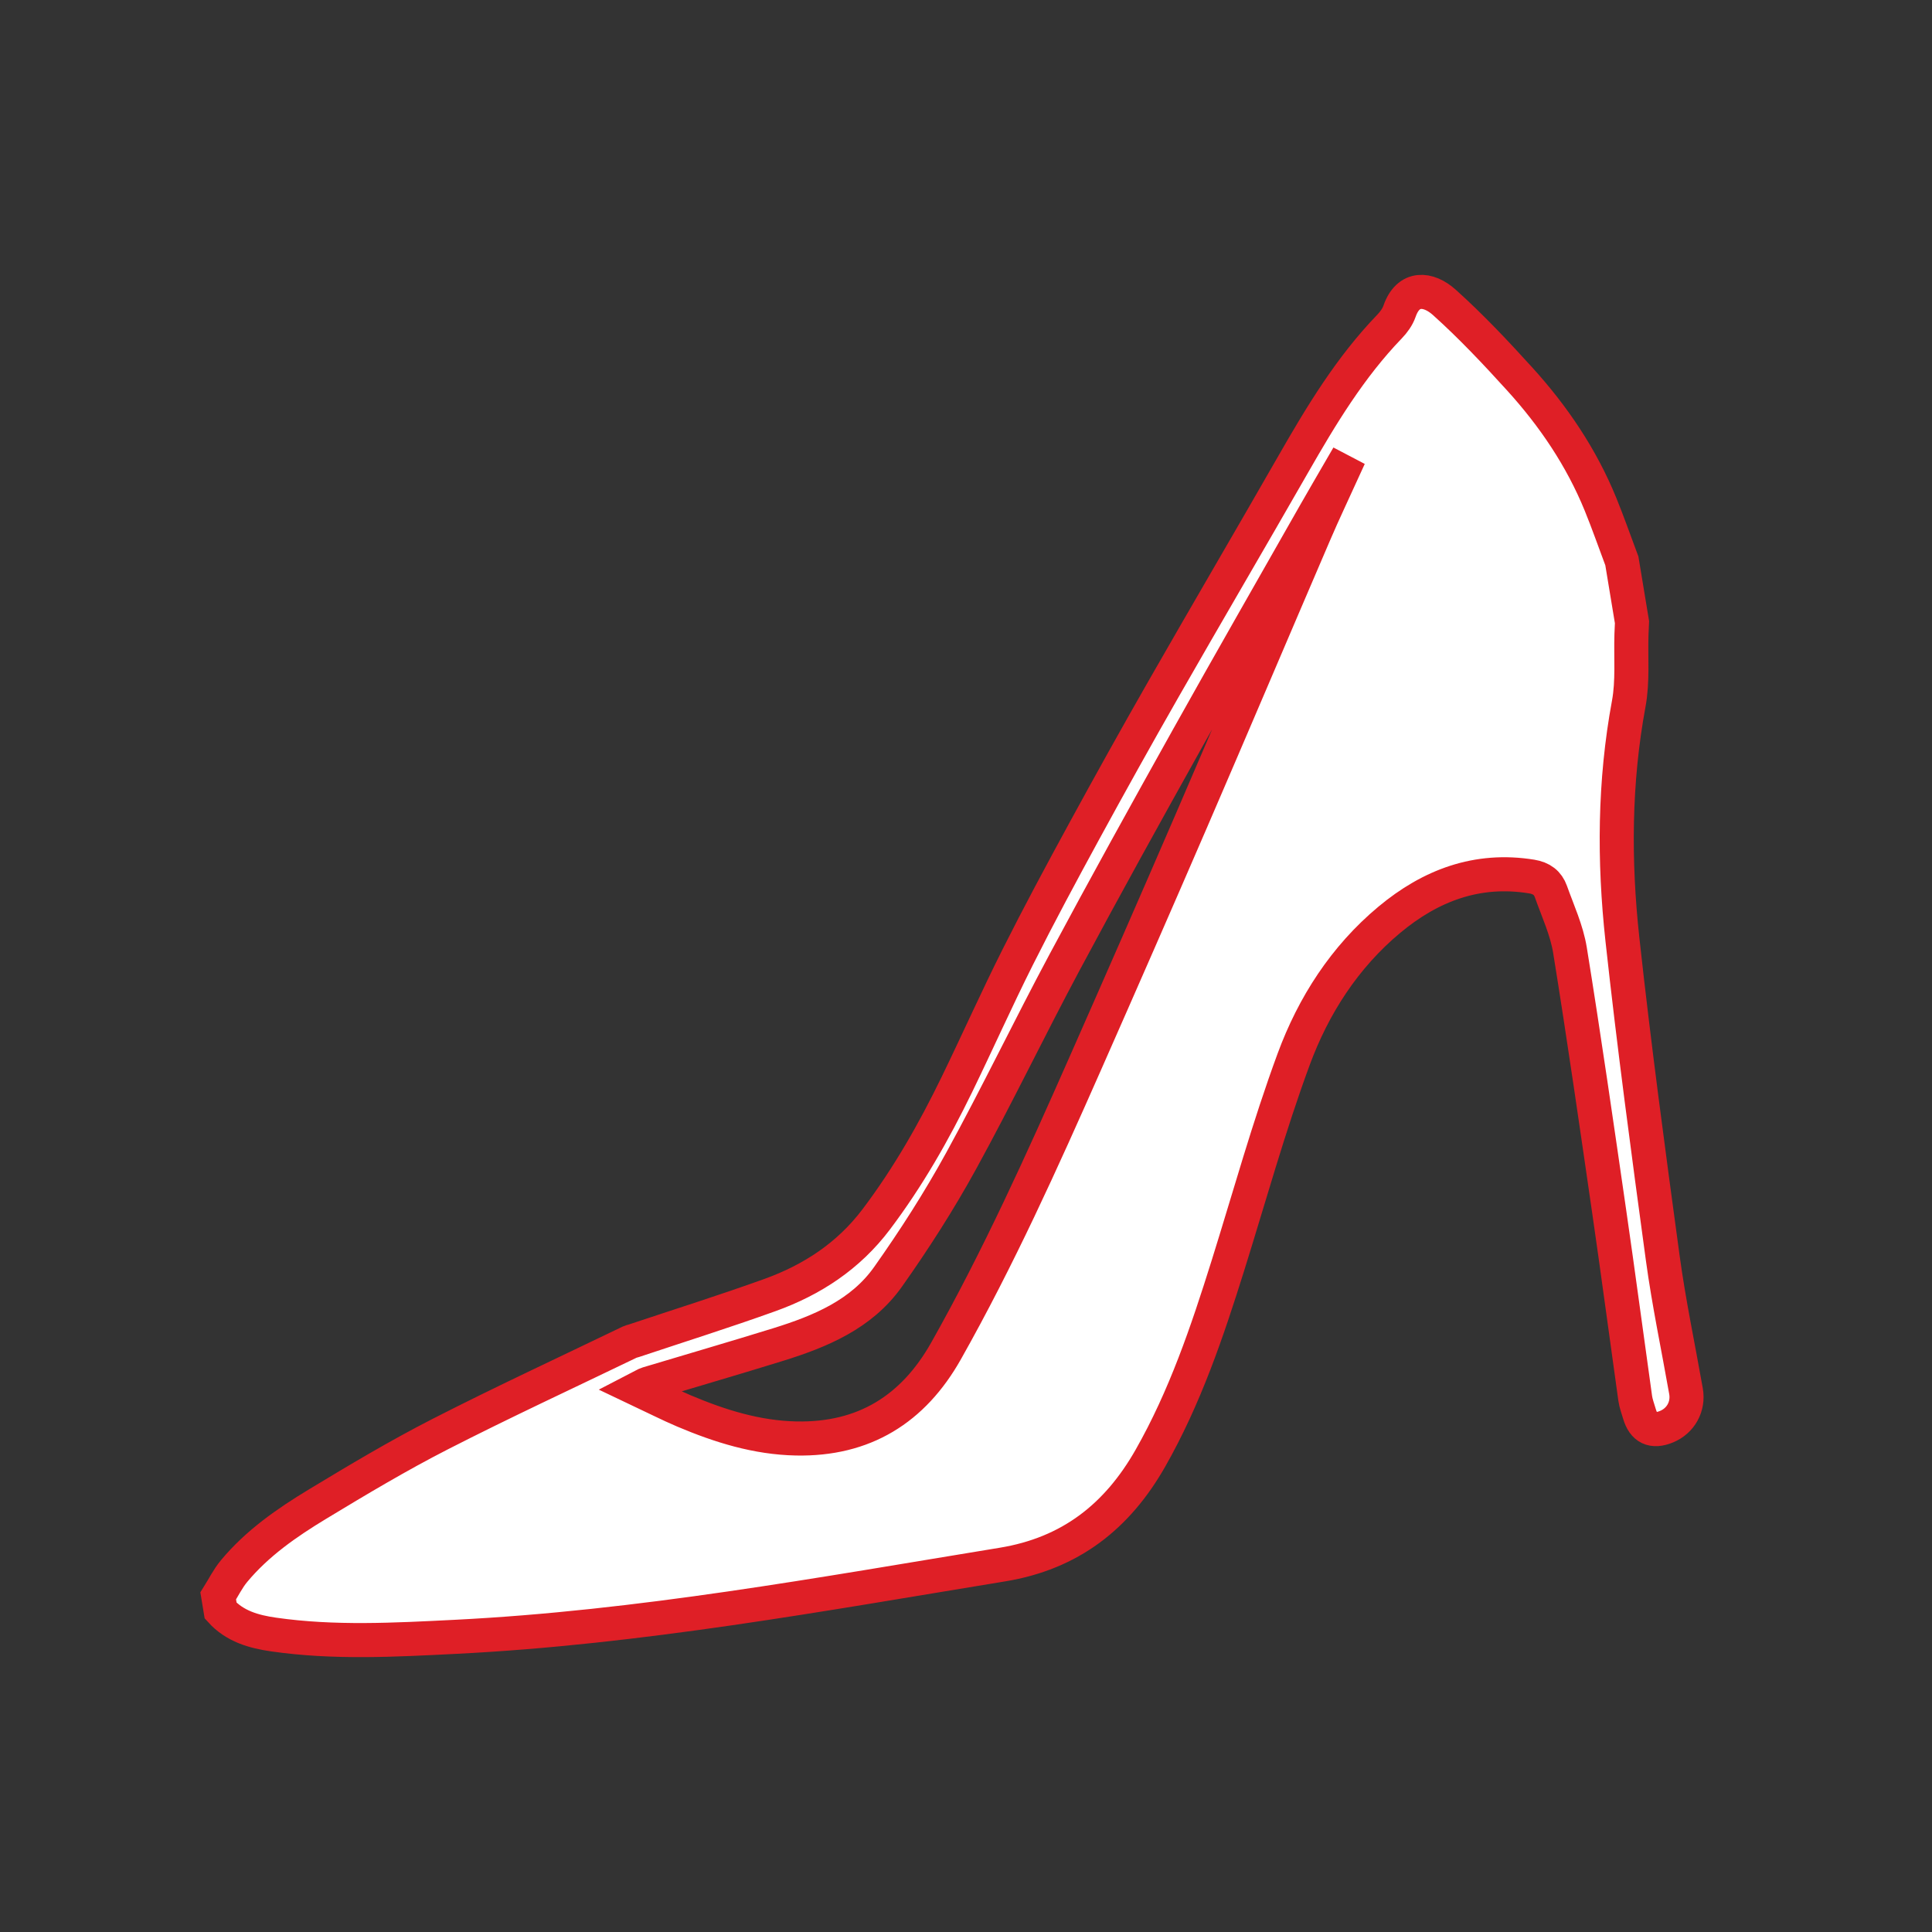 <?xml version="1.0" encoding="utf-8"?>
<!-- Generator: Adobe Illustrator 17.0.0, SVG Export Plug-In . SVG Version: 6.00 Build 0)  -->
<!DOCTYPE svg PUBLIC "-//W3C//DTD SVG 1.1//EN" "http://www.w3.org/Graphics/SVG/1.1/DTD/svg11.dtd">
<svg version="1.1" id="Layer_1" xmlns="http://www.w3.org/2000/svg" xmlns:xlink="http://www.w3.org/1999/xlink" x="0px" y="0px"
	 width="141.732px" height="141.732px" viewBox="0 0 141.732 141.732" enable-background="new 0 0 141.732 141.732"
	 xml:space="preserve">
<rect x="0" y="0" width="141.732" height="141.732" fill="#333333" stroke="none"/>
<path fill="#FFFFFF" stroke="#DF1F26" stroke-width="2.5" stroke-miterlimit="10" d="M16.008,117.077
	c0.059,0.359,0.119,0.719,0.178,1.078c1.038,1.154,2.437,1.546,3.886,1.754c4.436,0.638,8.89,0.392,13.337,0.169
	c13.519-0.678,26.804-3.121,40.127-5.301c4.986-0.816,8.426-3.53,10.857-7.802c2.536-4.457,4.165-9.271,5.687-14.133
	c1.582-5.054,2.993-10.172,4.823-15.134c1.453-3.94,3.732-7.496,7.021-10.236c3.01-2.508,6.43-3.82,10.438-3.17
	c0.726,0.118,1.186,0.466,1.412,1.101c0.506,1.424,1.163,2.834,1.401,4.308c1.039,6.436,1.966,12.89,2.901,19.342
	c0.653,4.503,1.249,9.015,1.883,13.521c0.054,0.387,0.199,0.761,0.309,1.139c0.307,1.056,0.969,1.369,1.992,0.947
	c1.043-0.431,1.623-1.483,1.426-2.602c-0.574-3.256-1.261-6.496-1.706-9.77c-1.059-7.784-2.108-15.571-2.96-23.379
	c-0.629-5.764-0.598-11.543,0.467-17.294c0.305-1.648,0.144-3.382,0.198-5.076c0.01-0.299,0.026-0.598,0.039-0.898
	c-0.248-1.497-0.496-2.994-0.743-4.491c-0.52-1.385-1.007-2.783-1.565-4.152c-1.398-3.431-3.448-6.461-5.924-9.189
	c-1.767-1.947-3.579-3.871-5.532-5.625c-1.18-1.06-2.655-1.19-3.291,0.652c-0.142,0.412-0.429,0.805-0.736,1.123
	c-2.888,2.996-5.012,6.518-7.063,10.1c-3.147,5.496-6.352,10.957-9.495,16.455c-1.985,3.471-3.929,6.965-5.843,10.476
	c-1.666,3.056-3.315,6.124-4.876,9.234c-1.547,3.083-2.953,6.237-4.461,9.341c-1.685,3.466-3.584,6.801-5.917,9.89
	c-2.032,2.691-4.704,4.438-7.804,5.553c-3.305,1.189-6.659,2.244-9.992,3.357c-0.086,0.029-0.18,0.041-0.261,0.08
	c-4.651,2.245-9.34,4.416-13.937,6.767c-3.068,1.57-6.038,3.343-8.989,5.129c-2.251,1.362-4.425,2.869-6.129,4.921
	C16.711,115.811,16.39,116.47,16.008,117.077z M46.751,101.897c0.408-0.21,0.577-0.331,0.764-0.387
	c3.189-0.96,6.388-1.886,9.568-2.873c3.104-0.964,6.114-2.215,8.057-4.959c1.936-2.735,3.756-5.575,5.368-8.511
	c2.636-4.801,5.008-9.746,7.591-14.576c2.955-5.524,5.991-11.006,9.046-16.477c3.057-5.475,6.178-10.914,9.274-16.367
	c0.619-1.089,1.253-2.17,1.881-3.254c0.063,0.033,0.127,0.067,0.19,0.1c-0.683,1.5-1.393,2.989-2.043,4.503
	c-3.036,7.064-6.037,14.143-9.086,21.202c-2.557,5.921-5.146,11.828-7.751,17.729c-3.155,7.147-6.367,14.268-10.21,21.082
	c-2.411,4.274-6.016,6.518-10.99,6.418c-2.897-0.058-5.601-0.906-8.234-2.02C49.079,103.042,48.016,102.495,46.751,101.897z"/>
</svg>
